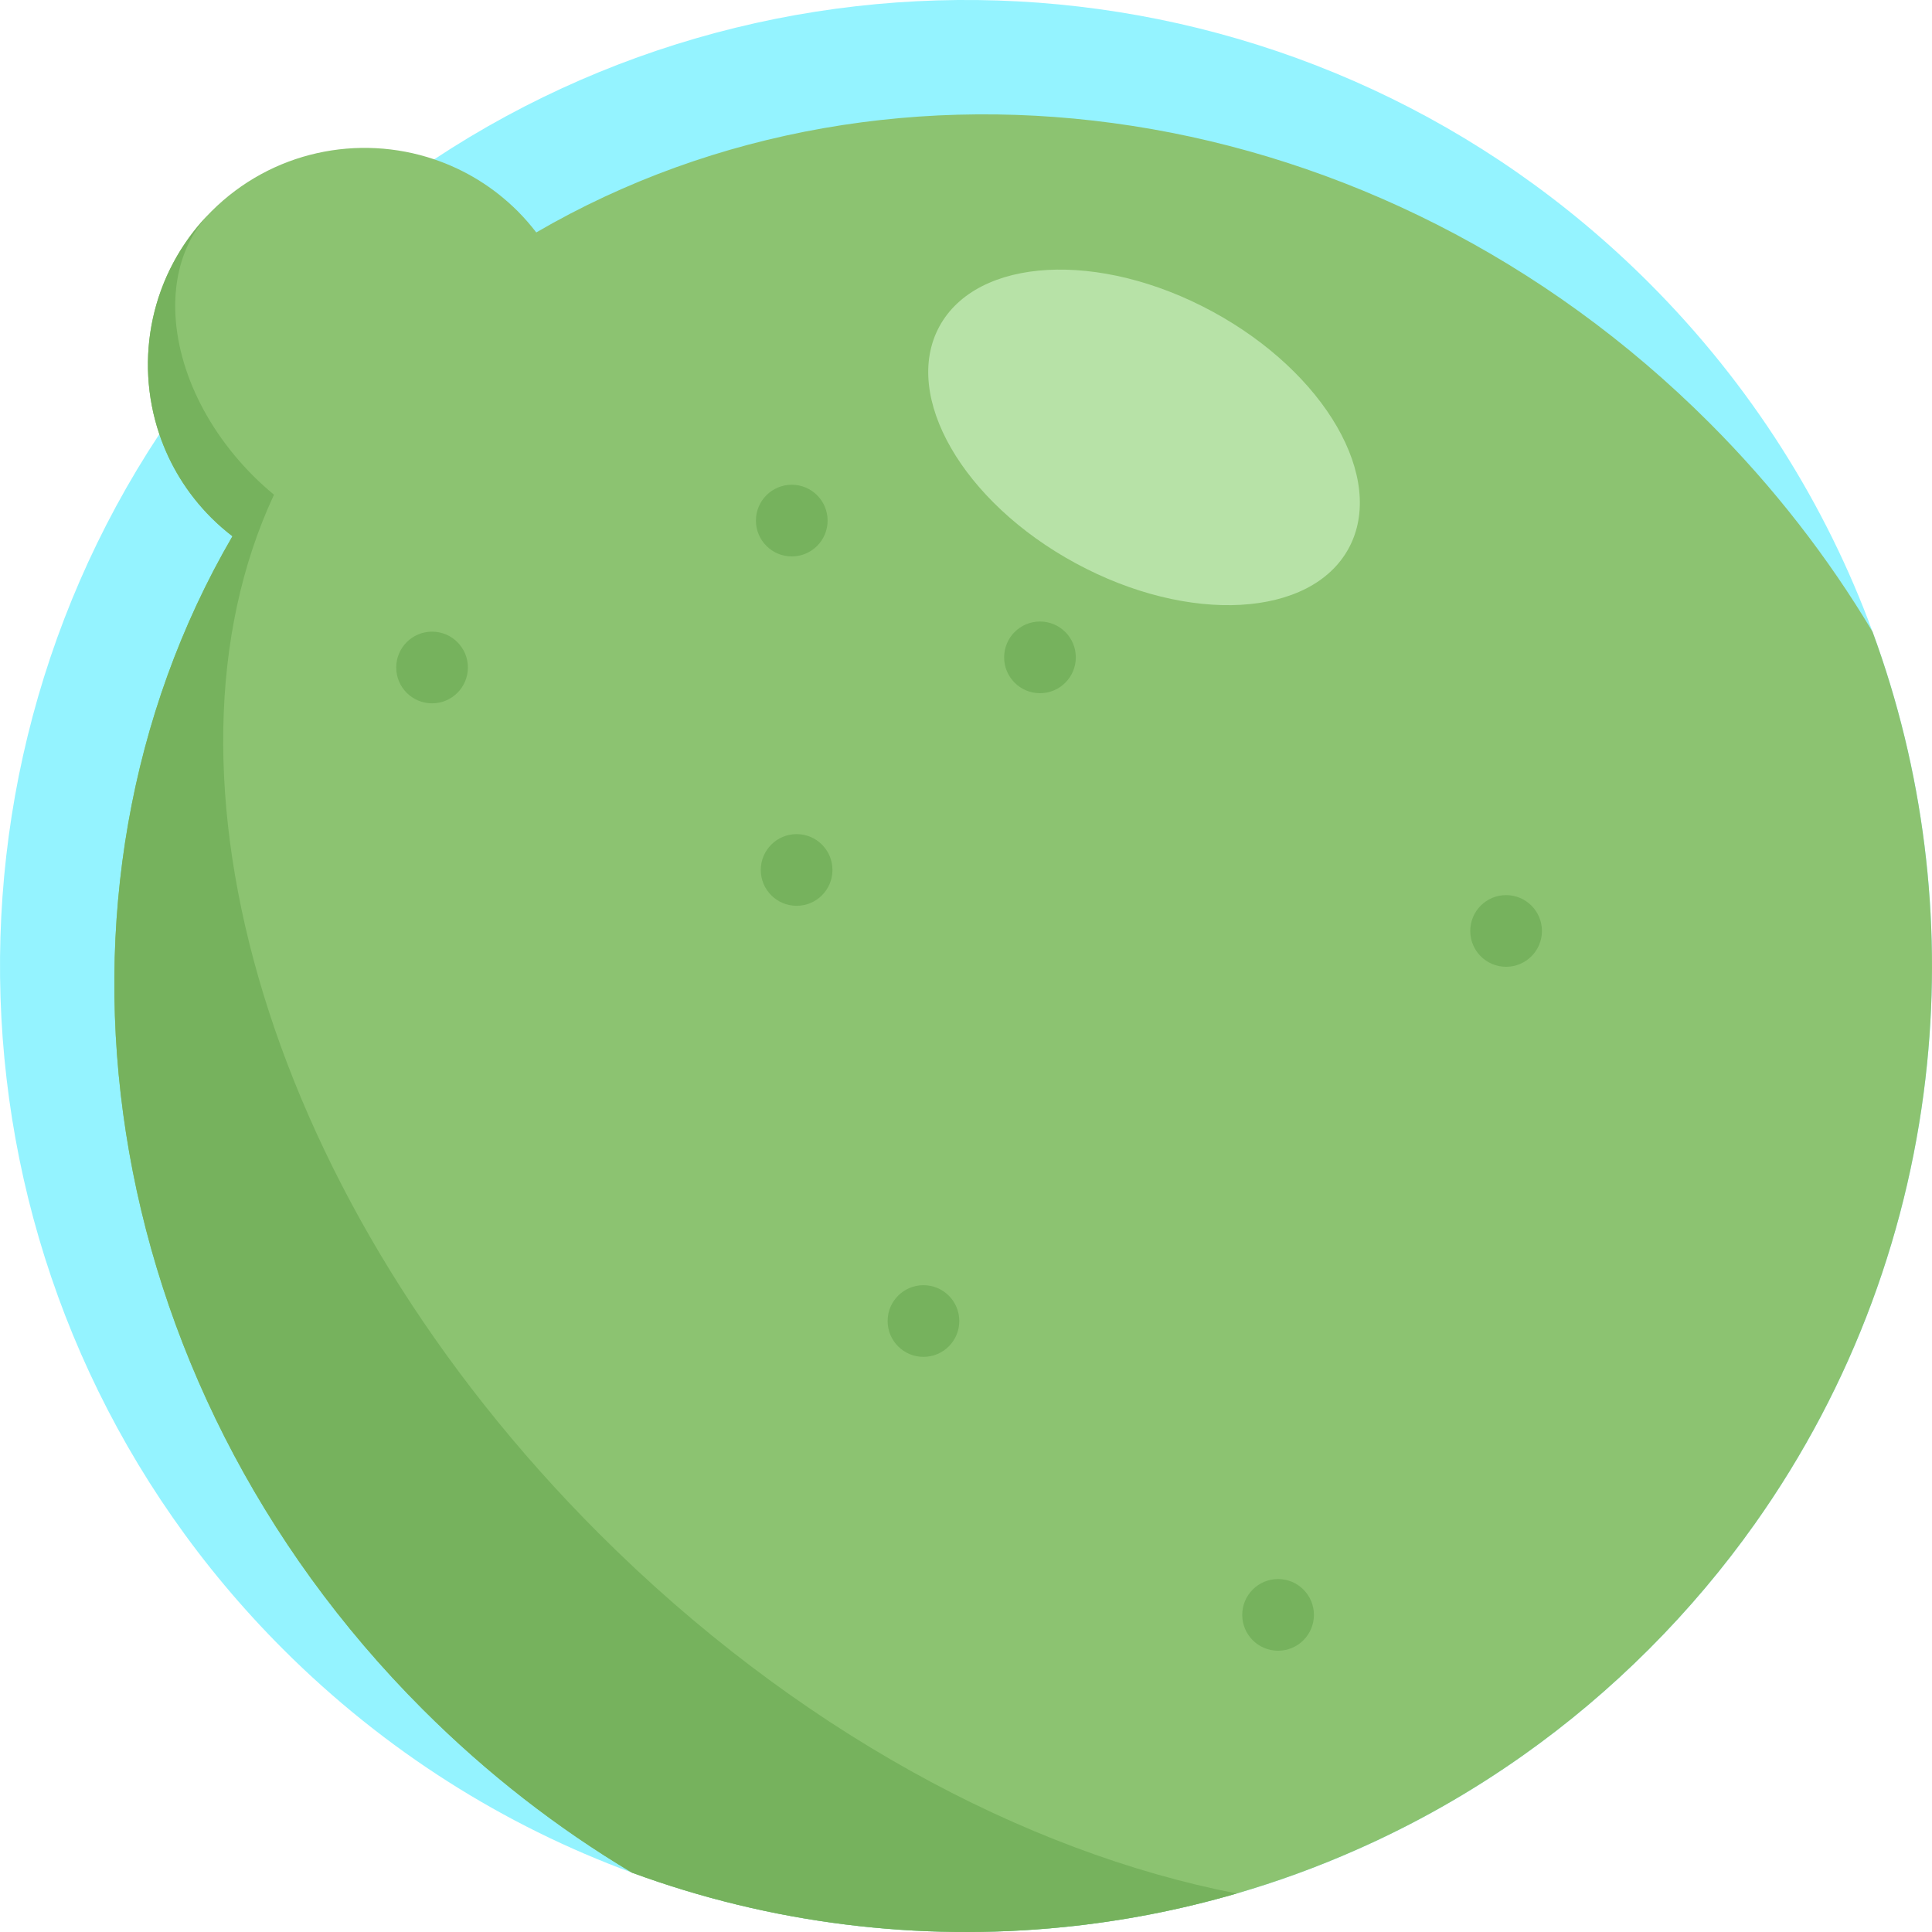 <?xml version="1.0" encoding="iso-8859-1"?>
<!-- Generator: Adobe Illustrator 19.0.0, SVG Export Plug-In . SVG Version: 6.00 Build 0)  -->
<svg xmlns="http://www.w3.org/2000/svg" xmlns:xlink="http://www.w3.org/1999/xlink" version="1.1" id="Capa_1" x="0px" y="0px" viewBox="0 0 512 512" style="enable-background:new 0 0 512 512;" xml:space="preserve">
<path style="fill:#94F3FF;" d="M510.698,281.873c-4.336,43.019-19.55,85.149-45.631,121.94  c-8.255,11.651-17.607,22.768-28.045,33.207c-10.439,10.439-21.556,19.79-33.217,28.045c-14.096,9.989-28.986,18.39-44.408,25.182  c-10.334,4.577-20.919,8.422-31.661,11.546c-15.026,4.378-30.386,7.346-45.861,8.903h-0.01c-38.484,3.887-77.678-0.92-114.407-14.43  c-33.74-12.403-65.39-32.162-92.474-59.246c-87.5-87.5-98.42-222.575-32.758-321.956c2.8-4.232,5.747-8.411,8.819-12.508  c7.22-9.613,15.193-18.829,23.939-27.575c12.476-12.476,25.924-23.395,40.093-32.758c99.381-65.662,234.445-54.743,321.945,32.758  c27.073,27.073,46.822,58.713,59.225,92.443C509.768,204.164,514.585,243.379,510.698,281.873z"/>
<path style="fill:#8CC371;" d="M510.698,281.873c-4.336,43.019-19.55,85.149-45.631,121.94  c-8.255,11.651-17.607,22.768-28.045,33.207c-10.439,10.439-21.556,19.79-33.217,28.045c-14.096,9.989-28.986,18.39-44.408,25.182  c-10.334,4.577-20.919,8.422-31.661,11.546c-15.026,4.378-30.386,7.346-45.861,8.903h-0.01c-38.484,3.887-77.678-0.92-114.407-14.43  c-19.676-11.745-38.338-26.185-55.411-43.259C24.504,365.466,6.605,236.566,61.598,142.117c-1.944-1.494-3.803-3.103-5.59-4.89  c-6.447-6.447-11.045-14.054-13.782-22.162c-6.771-20.031-2.173-43.071,13.793-59.048c15.977-15.977,39.017-20.574,59.058-13.793  c8.098,2.738,15.705,7.325,22.162,13.782c1.776,1.787,3.385,3.647,4.88,5.59c94.459-54.993,223.348-37.094,310.89,50.448  c17.074,17.074,31.493,35.715,43.238,55.38C509.768,204.164,514.585,243.379,510.698,281.873z"/>
<g>
	<path style="fill:#76B25D;" d="M327.735,501.794c-15.026,4.378-30.386,7.346-45.861,8.903h-0.01   c-38.484,3.887-77.678-0.92-114.407-14.43c-19.676-11.745-38.338-26.185-55.411-43.259   C24.504,365.466,6.605,236.566,61.598,142.117c-1.944-1.494-3.803-3.103-5.59-4.89c-6.458-6.458-11.055-14.064-13.782-22.162   c-6.666-19.717-2.32-42.34,13.04-58.274c-10.355,11.118-11.4,28.714-4.221,45.767c3.48,8.244,8.871,16.363,16.071,23.563   c1.787,1.787,3.626,3.427,5.496,4.984c-34.545,74-1.463,187.717,86.079,275.259C210.434,458.117,271.31,490.812,327.735,501.794z"/>
	<circle style="fill:#76B25D;" cx="209.827" cy="137.959" r="9.498"/>
	<circle style="fill:#76B25D;" cx="114.5" cy="176.892" r="9.498"/>
	<circle style="fill:#76B25D;" cx="275.604" cy="174.206" r="9.498"/>
	<circle style="fill:#76B25D;" cx="338.705" cy="427.961" r="9.498"/>
	<circle style="fill:#76B25D;" cx="211.112" cy="230.548" r="9.498"/>
	<circle style="fill:#76B25D;" cx="399.132" cy="246.712" r="9.498"/>
	<circle style="fill:#76B25D;" cx="338.705" cy="132.588" r="9.498"/>
	<circle style="fill:#76B25D;" cx="244.727" cy="350.085" r="9.498"/>
</g>
<ellipse transform="matrix(-0.879 -0.476 0.476 -0.879 514.516 361.982)" style="fill:#B7E2A7;" cx="303.129" cy="115.791" rx="61.713" ry="37.972"/>
<g>
</g>
<g>
</g>
<g>
</g>
<g>
</g>
<g>
</g>
<g>
</g>
<g>
</g>
<g>
</g>
<g>
</g>
<g>
</g>
<g>
</g>
<g>
</g>
<g>
</g>
<g>
</g>
<g>
</g>
</svg>
